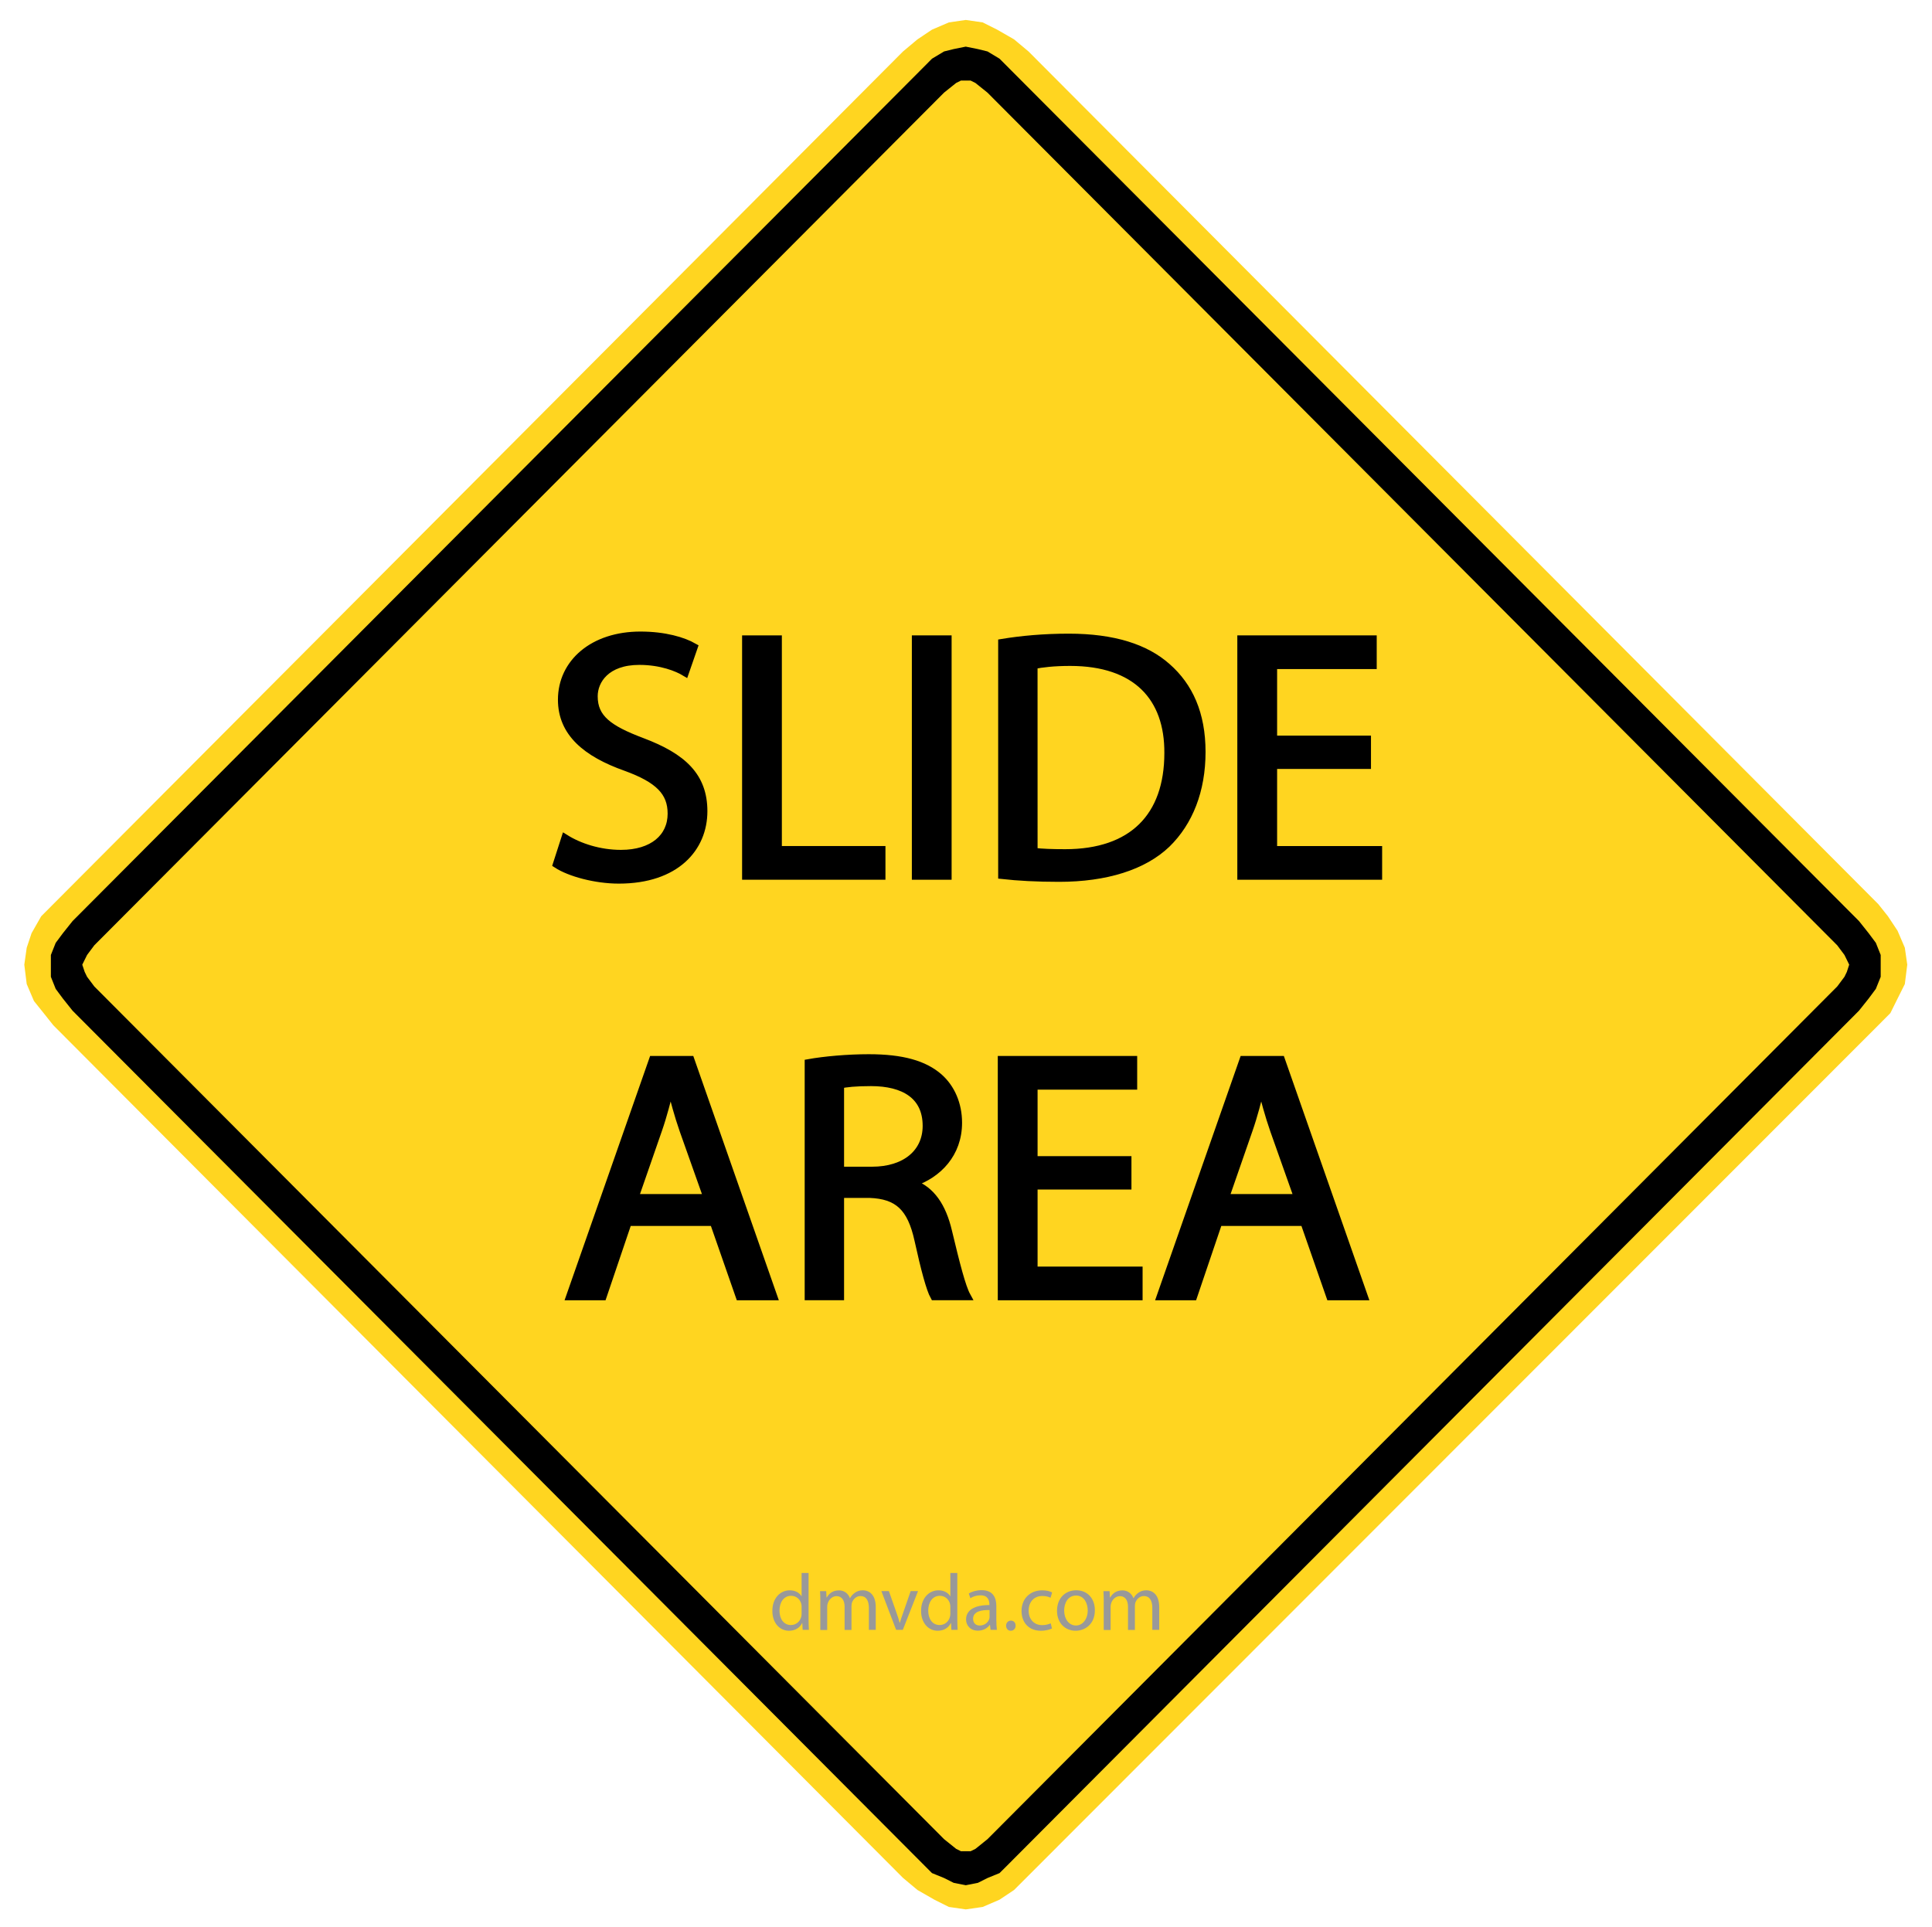 <?xml version="1.0" encoding="utf-8"?>
<!-- Generator: Adobe Illustrator 15.0.0, SVG Export Plug-In . SVG Version: 6.00 Build 0)  -->
<!DOCTYPE svg PUBLIC "-//W3C//DTD SVG 1.1//EN" "http://www.w3.org/Graphics/SVG/1.1/DTD/svg11.dtd">
<svg version="1.1" id="Layer_1" xmlns="http://www.w3.org/2000/svg" xmlns:xlink="http://www.w3.org/1999/xlink" x="0px" y="0px"
	 width="119.25px" height="118.98px" viewBox="0 0 119.25 118.98" enable-background="new 0 0 119.25 118.98" xml:space="preserve">
<g>
	<polygon fill="#FFD520" points="59.611,117.877 59.611,117.877 60.654,117.726 61.695,117.278 61.695,117.278 62.59,116.68 
		63.338,115.933 115.936,63.293 115.936,63.293 116.68,62.545 117.125,61.648 117.573,60.751 117.723,59.554 117.723,59.554 
		117.573,58.508 117.125,57.462 117.125,57.462 116.531,56.565 115.936,55.817 63.484,3.177 63.484,3.177 62.59,2.429 61.549,1.831 
		61.549,1.831 60.654,1.383 59.611,1.232 59.611,1.232 58.569,1.383 57.526,1.831 56.631,2.429 55.737,3.177 3.289,55.817 
		3.289,55.817 2.544,56.565 1.948,57.61 1.948,57.61 1.649,58.508 1.5,59.554 1.5,59.554 1.649,60.751 2.096,61.799 2.096,61.799 
		2.694,62.545 3.289,63.293 55.737,115.933 55.737,115.933 56.631,116.68 57.674,117.278 57.674,117.278 58.569,117.726 	"/>
	<path d="M114.743,62.395L114.743,62.395l0.595-0.747l0.447-0.601l0.298-0.743v-0.749l0,0v-0.601l-0.298-0.747l-0.447-0.599
		l-0.595-0.747L62.294,4.224l0,0l-0.599-0.601l-0.742-0.447l-0.598-0.147l-0.745-0.15l0,0l-0.746,0.15L58.27,3.177l-0.744,0.447
		L56.93,4.224L4.479,56.863l0,0L3.883,57.61l-0.446,0.599L3.14,58.956v0.601l0,0v0.746l0.298,0.746l0.446,0.601l0.596,0.747
		l52.45,52.641l0,0l0.596,0.598l0.744,0.303l0.596,0.299l0.746,0.147l0,0l0.746-0.147l0.596-0.299l0.742-0.303l0.599-0.598
		L114.743,62.395L114.743,62.395L114.743,62.395z M113.4,58.358L113.4,58.358l0.447,0.598l0.146,0.298l0.146,0.299l0,0l-0.146,0.449
		l-0.146,0.301L113.4,60.9l-52.447,52.64l0,0l-0.745,0.6l-0.297,0.146h-0.298l0,0h-0.299l-0.297-0.146l-0.746-0.6L5.822,60.9l0,0
		l-0.447-0.596l-0.148-0.303l-0.149-0.446l0,0l0.149-0.302l0.148-0.298l0.447-0.598L58.27,5.719l0,0l0.746-0.598l0.297-0.147h0.299
		l0,0h0.298l0.296,0.147l0.744,0.598L113.4,58.358L113.4,58.358L113.4,58.358z"/>
</g>
<g enable-background="new    ">
	<path fill="#999999" d="M49.908,97.109v2.893c0,0.213,0.01,0.454,0.02,0.617h-0.386l-0.02-0.415h-0.015
		c-0.128,0.271-0.415,0.471-0.806,0.471c-0.579,0-1.028-0.486-1.028-1.218c-0.005-0.796,0.494-1.279,1.073-1.279
		c0.371,0,0.613,0.177,0.722,0.36h0.01v-1.429H49.908L49.908,97.109z M49.478,99.2c0-0.055-0.005-0.129-0.02-0.183
		c-0.064-0.272-0.302-0.5-0.628-0.5c-0.45,0-0.717,0.396-0.717,0.92c0,0.48,0.242,0.885,0.707,0.885
		c0.292,0,0.559-0.196,0.638-0.521c0.015-0.061,0.02-0.115,0.02-0.188V99.2z"/>
	<path fill="#999999" d="M50.636,98.875c0-0.253-0.01-0.45-0.02-0.646h0.38l0.02,0.391h0.015c0.133-0.228,0.356-0.438,0.756-0.438
		c0.321,0,0.569,0.195,0.672,0.479h0.01c0.074-0.139,0.173-0.236,0.271-0.313c0.144-0.107,0.297-0.171,0.524-0.171
		c0.321,0,0.791,0.208,0.791,1.038v1.403H53.63v-1.35c0-0.465-0.173-0.736-0.519-0.736c-0.252,0-0.44,0.184-0.519,0.392
		c-0.02,0.063-0.035,0.142-0.035,0.221v1.479h-0.425V99.19c0-0.381-0.168-0.652-0.5-0.652c-0.267,0-0.47,0.218-0.539,0.438
		c-0.025,0.061-0.035,0.14-0.035,0.214v1.438h-0.425V98.88h0.003V98.875z"/>
	<path fill="#999999" d="M54.865,98.226l0.47,1.34c0.079,0.223,0.144,0.42,0.193,0.617h0.015c0.054-0.197,0.124-0.396,0.203-0.617
		l0.464-1.34h0.455l-0.939,2.393h-0.415l-0.91-2.393H54.865z"/>
	<path fill="#999999" d="M59.089,97.109v2.893c0,0.213,0.01,0.454,0.02,0.617h-0.386l-0.021-0.415h-0.015
		c-0.129,0.271-0.416,0.471-0.806,0.471c-0.579,0-1.028-0.486-1.028-1.218c-0.005-0.796,0.494-1.279,1.073-1.279
		c0.371,0,0.613,0.177,0.722,0.36h0.011v-1.429H59.089L59.089,97.109z M58.658,99.2c0-0.055-0.004-0.129-0.02-0.183
		c-0.064-0.272-0.303-0.5-0.628-0.5c-0.45,0-0.717,0.396-0.717,0.92c0,0.48,0.242,0.885,0.707,0.885
		c0.292,0,0.559-0.196,0.638-0.521c0.016-0.061,0.02-0.115,0.02-0.188V99.2z"/>
	<path fill="#999999" d="M61.499,100.046c0,0.207,0.01,0.409,0.034,0.572h-0.393l-0.033-0.302H61.09
		c-0.135,0.188-0.393,0.354-0.729,0.354c-0.483,0-0.732-0.343-0.732-0.688c0-0.578,0.516-0.896,1.439-0.894v-0.05
		c0-0.188-0.057-0.555-0.545-0.55c-0.229,0-0.46,0.063-0.628,0.179l-0.098-0.291c0.196-0.124,0.487-0.208,0.792-0.208
		c0.729,0,0.908,0.499,0.908,0.978v0.896L61.499,100.046L61.499,100.046z M61.079,99.398c-0.478-0.015-1.016,0.074-1.016,0.538
		c0,0.287,0.188,0.416,0.406,0.416c0.314,0,0.521-0.198,0.588-0.4c0.02-0.05,0.021-0.1,0.021-0.139L61.079,99.398L61.079,99.398z"/>
	<path fill="#999999" d="M62.1,100.362c0-0.179,0.123-0.313,0.295-0.313c0.174,0,0.293,0.128,0.293,0.313
		c0,0.178-0.119,0.313-0.304,0.313C62.216,100.674,62.1,100.54,62.1,100.362z"/>
	<path fill="#999999" d="M64.932,100.535c-0.113,0.056-0.365,0.14-0.688,0.14c-0.723,0-1.191-0.486-1.191-1.223
		s0.506-1.274,1.285-1.274c0.258,0,0.484,0.063,0.604,0.133l-0.099,0.33c-0.104-0.059-0.268-0.112-0.506-0.112
		c-0.549,0-0.846,0.41-0.846,0.903c0,0.555,0.356,0.896,0.832,0.896c0.245,0,0.409-0.059,0.532-0.112L64.932,100.535z"/>
	<path fill="#999999" d="M67.579,99.403c0,0.885-0.619,1.271-1.19,1.271c-0.644,0-1.146-0.476-1.146-1.229
		c0-0.796,0.526-1.27,1.188-1.27C67.113,98.177,67.579,98.676,67.579,99.403z M65.684,99.427c0,0.523,0.297,0.924,0.726,0.924
		c0.416,0,0.729-0.396,0.729-0.934c0-0.402-0.201-0.915-0.719-0.915C65.906,98.504,65.684,98.977,65.684,99.427z"/>
	<path fill="#999999" d="M68.128,98.875c0-0.253-0.011-0.45-0.021-0.646h0.381l0.021,0.391h0.017
		c0.137-0.228,0.354-0.438,0.758-0.438c0.32,0,0.566,0.195,0.674,0.479h0.01c0.074-0.139,0.176-0.236,0.271-0.313
		c0.144-0.107,0.298-0.171,0.521-0.171c0.322,0,0.791,0.208,0.791,1.038v1.403h-0.426v-1.35c0-0.465-0.172-0.736-0.521-0.736
		c-0.252,0-0.438,0.184-0.521,0.392c-0.021,0.063-0.033,0.142-0.033,0.221v1.479h-0.426V99.19c0-0.381-0.168-0.652-0.498-0.652
		c-0.271,0-0.474,0.218-0.539,0.438c-0.022,0.061-0.035,0.14-0.035,0.214v1.438h-0.426V98.88h0.002V98.875L68.128,98.875z"/>
</g>
<g>
	<path stroke="#000000" stroke-width="0.5" stroke-miterlimit="10" d="M34.888,51.766c0.866,0.541,2.109,0.951,3.441,0.951
		c1.976,0,3.13-1.017,3.13-2.487c0-1.342-0.799-2.143-2.819-2.878c-2.442-0.865-3.952-2.121-3.952-4.154
		c0-2.272,1.932-3.959,4.84-3.959c1.51,0,2.642,0.346,3.286,0.714l-0.533,1.536c-0.466-0.281-1.465-0.692-2.82-0.692
		c-2.042,0-2.819,1.19-2.819,2.187c0,1.363,0.91,2.034,2.975,2.813c2.531,0.952,3.796,2.143,3.796,4.284
		c0,2.25-1.687,4.219-5.217,4.219c-1.443,0-3.019-0.433-3.818-0.951L34.888,51.766z"/>
	<path stroke="#000000" stroke-width="0.5" stroke-miterlimit="10" d="M46.055,39.476h1.954V52.48h6.394v1.58h-8.348V39.476z"/>
	<path stroke="#000000" stroke-width="0.5" stroke-miterlimit="10" d="M58.487,39.476V54.06h-1.954V39.476H58.487z"/>
	<path stroke="#000000" stroke-width="0.5" stroke-miterlimit="10" d="M61.861,39.693c1.177-0.194,2.574-0.324,4.106-0.324
		c2.774,0,4.751,0.649,6.062,1.817c1.354,1.189,2.132,2.878,2.132,5.235c0,2.38-0.777,4.327-2.154,5.669
		c-1.421,1.363-3.729,2.1-6.638,2.1c-1.398,0-2.531-0.065-3.508-0.173V39.693z M63.793,52.589c0.488,0.065,1.198,0.086,1.953,0.086
		c4.152,0,6.372-2.25,6.372-6.188c0.022-3.44-1.976-5.626-6.062-5.626c-0.998,0-1.754,0.087-2.265,0.195L63.793,52.589
		L63.793,52.589z"/>
	<path stroke="#000000" stroke-width="0.5" stroke-miterlimit="10" d="M84.372,47.222h-5.794v5.258h6.482v1.58h-8.438V39.476h8.104
		v1.58h-6.148v4.608h5.794V47.222z"/>
	<path stroke="#000000" stroke-width="0.5" stroke-miterlimit="10" d="M38.751,75.435l-1.554,4.588h-1.998l5.106-14.584h2.309
		l5.106,14.584h-2.064l-1.599-4.588H38.751z M43.68,73.965l-1.488-4.196c-0.333-0.953-0.555-1.818-0.777-2.662h-0.044
		c-0.222,0.844-0.444,1.752-0.755,2.641l-1.465,4.219L43.68,73.965L43.68,73.965z"/>
	<path stroke="#000000" stroke-width="0.5" stroke-miterlimit="10" d="M49.918,65.635c0.977-0.174,2.397-0.303,3.708-0.303
		c2.065,0,3.419,0.39,4.329,1.189c0.733,0.647,1.177,1.645,1.177,2.791c0,1.903-1.243,3.182-2.797,3.698v0.066
		c1.132,0.389,1.821,1.428,2.176,2.941c0.488,2.034,0.844,3.44,1.154,4.004h-1.998c-0.244-0.435-0.577-1.666-0.977-3.484
		c-0.444-2.012-1.266-2.77-3.02-2.834h-1.821v6.318h-1.931V65.635z M51.849,72.277h1.976c2.065,0,3.375-1.104,3.375-2.771
		c0-1.883-1.398-2.705-3.441-2.705c-0.933,0-1.577,0.064-1.91,0.152V72.277z"/>
	<path stroke="#000000" stroke-width="0.5" stroke-miterlimit="10" d="M69.587,73.185h-5.794v5.258h6.482v1.58h-8.438V65.439h8.104
		v1.58h-6.148v4.606h5.794V73.185z"/>
	<path stroke="#000000" stroke-width="0.5" stroke-miterlimit="10" d="M75.203,75.435l-1.555,4.588H71.65l5.105-14.584h2.311
		l5.105,14.584h-2.064l-1.6-4.588H75.203z M80.132,73.965l-1.487-4.196c-0.332-0.953-0.556-1.818-0.776-2.662h-0.044
		c-0.223,0.844-0.444,1.752-0.756,2.641l-1.465,4.219L80.132,73.965L80.132,73.965z"/>
</g>
</svg>

